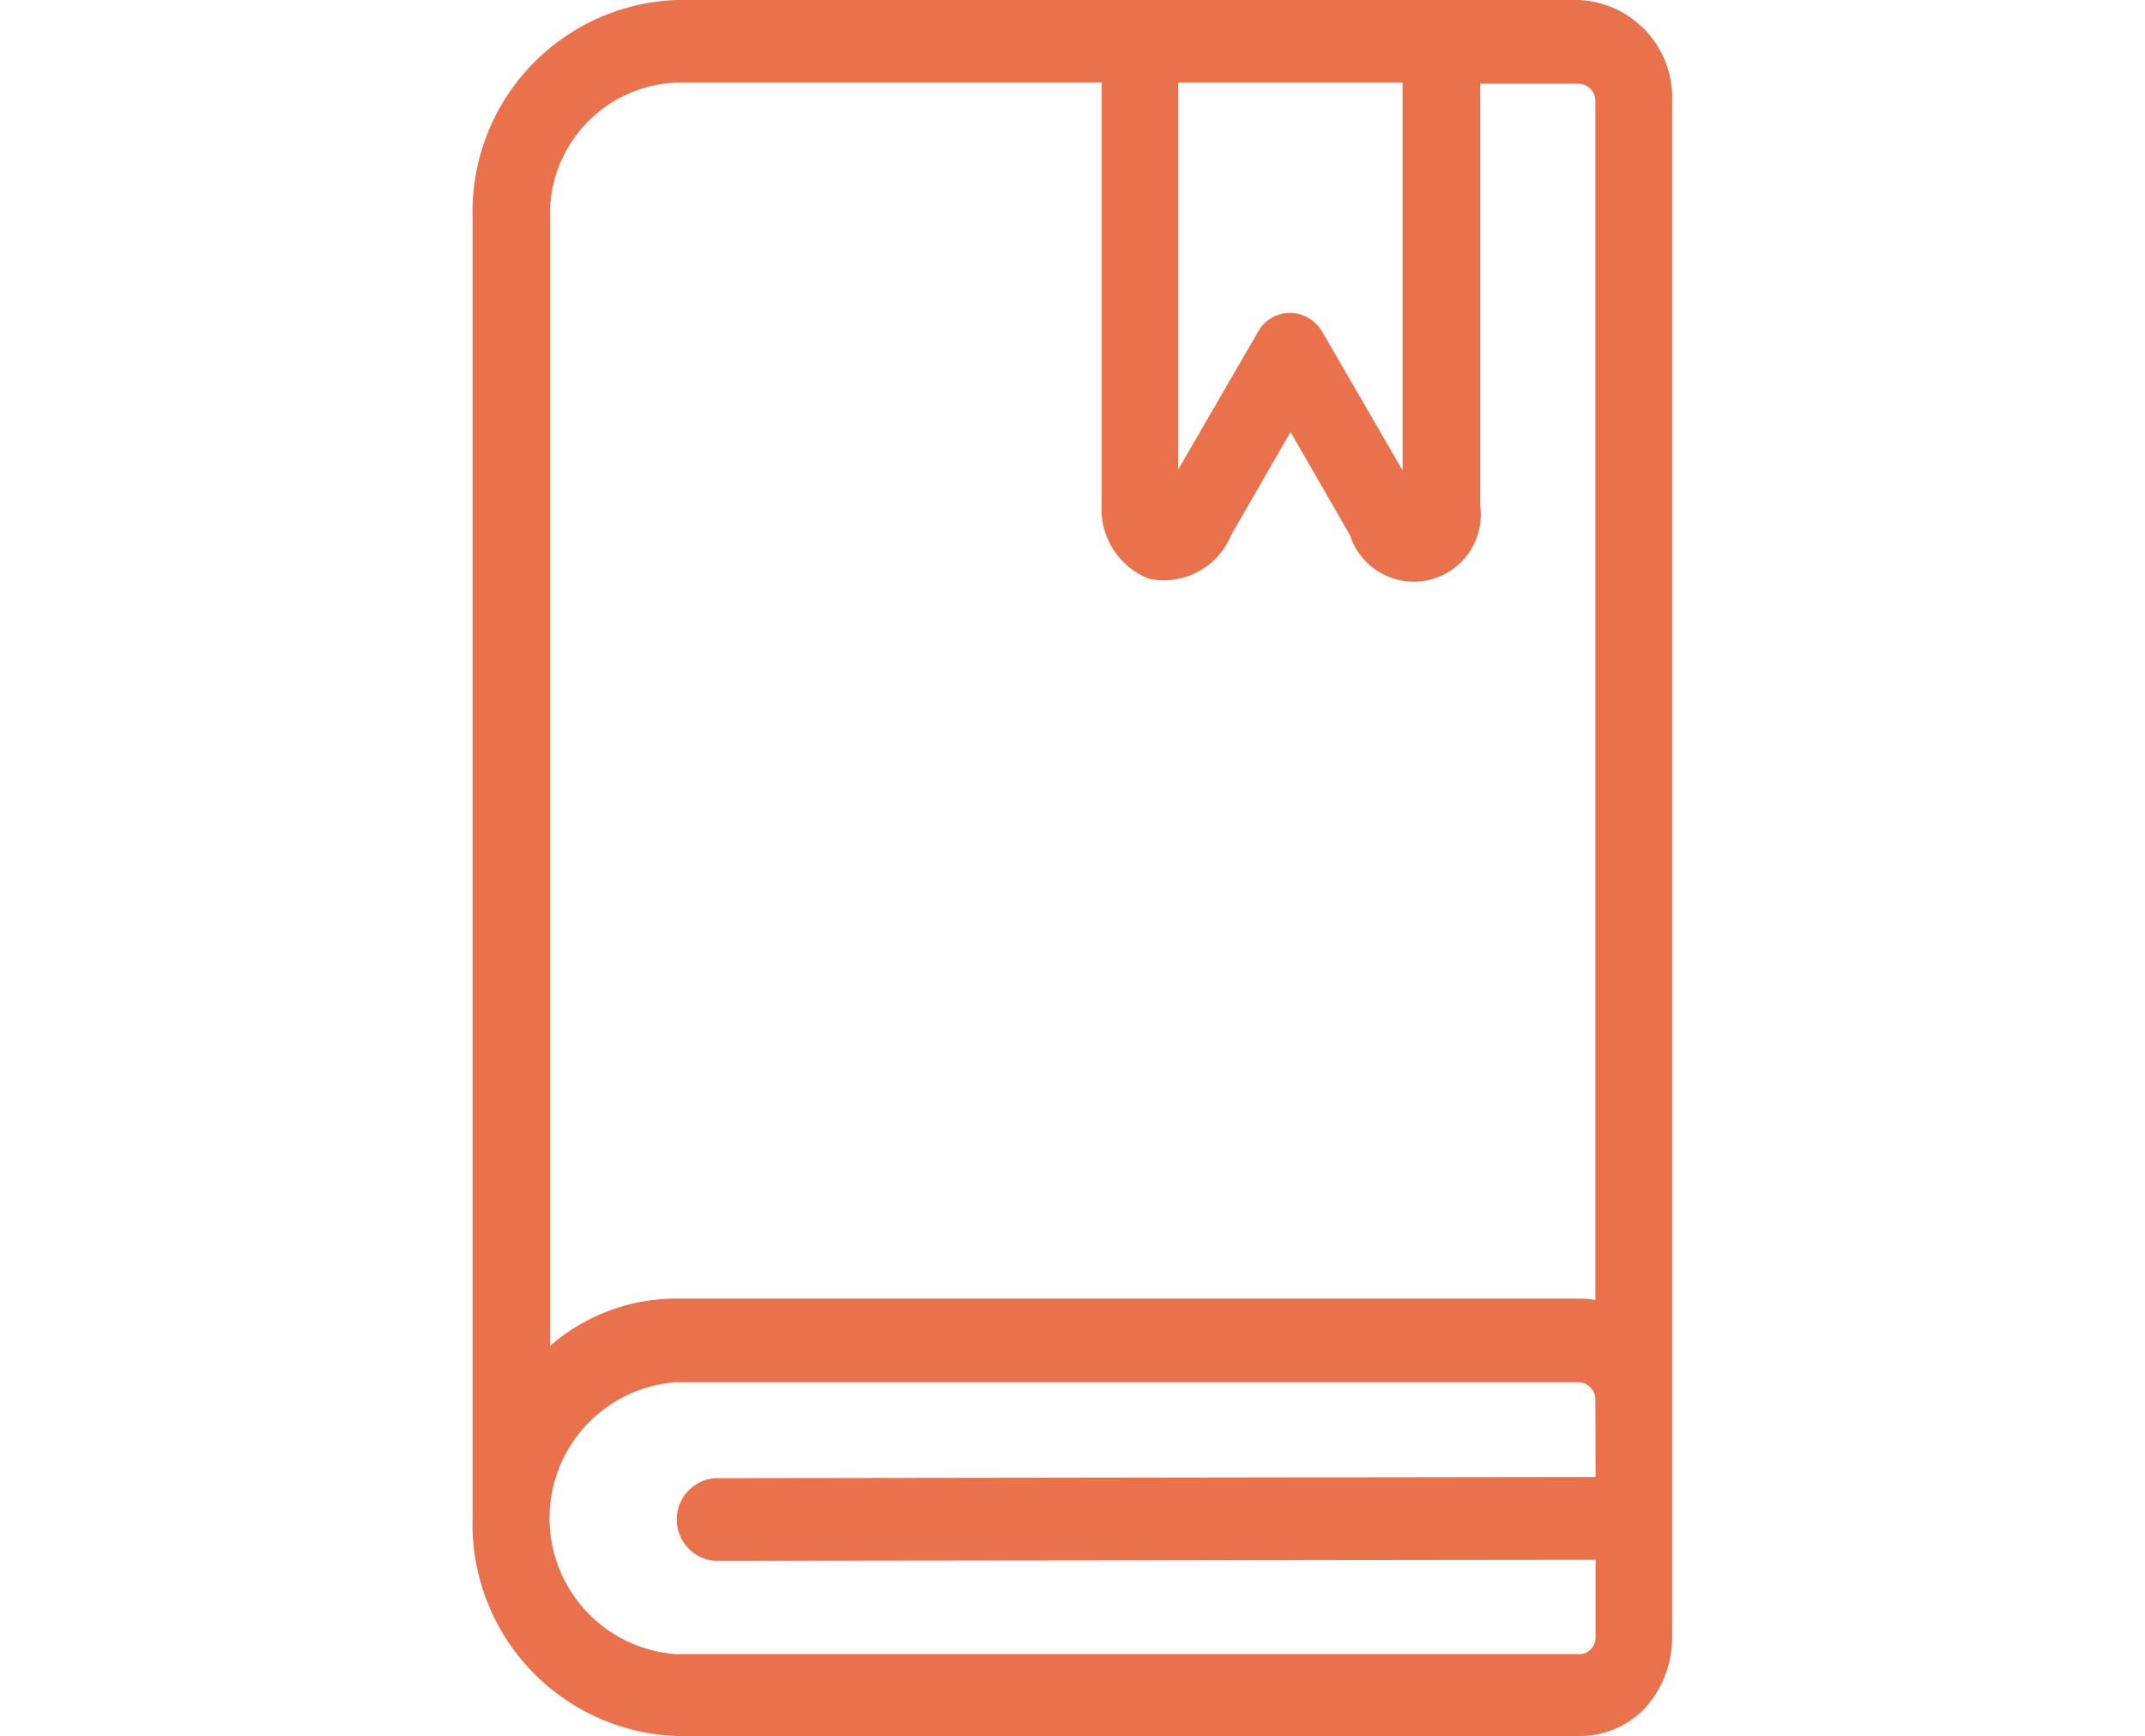 <svg xmlns="http://www.w3.org/2000/svg" width="24.963" height="20.205" viewBox="0 0 13.963 20.205">
    <g id="agenda" transform="translate(-42.421)">
        <g id="Grupo_84" data-name="Grupo 84" transform="translate(42.421)">
            <path id="Caminho_80" fill="#e9724c" d="M55.3 0H44.783a2.467 2.467 0 0 0-2.362 2.542v15.12a2.467 2.467 0 0 0 2.362 2.538H55.3a1.041 1.041 0 0 0 .774-.334 1.223 1.223 0 0 0 .307-.818V1.176A1.137 1.137 0 0 0 55.3 0zm-4.669.962h2.613v4.512l-.927-1.6a.465.465 0 0 0-.153-.165.426.426 0 0 0-.61.165l-.923 1.592zm-7.309 1.58a1.531 1.531 0 0 1 1.461-1.58h4.959v4.907a.868.868 0 0 0 .554.866.846.846 0 0 0 .952-.508l.692-1.2.692 1.2a.78.78 0 0 0 1.514-.354V.974H55.3a.2.2 0 0 1 .187.2v13.953a1 1 0 0 0-.187-.017H44.783a2.239 2.239 0 0 0-1.461.551zM55.49 17.186l-10.254.014a.483.483 0 0 0 0 .962l10.254-.012v.895a.214.214 0 0 1-.053.144.182.182 0 0 1-.133.058H44.783a1.586 1.586 0 0 1 0-3.163H55.3a.2.2 0 0 1 .187.2z" data-name="Caminho 80" transform="translate(-42.421)"/>
        </g>
    </g>
</svg>
